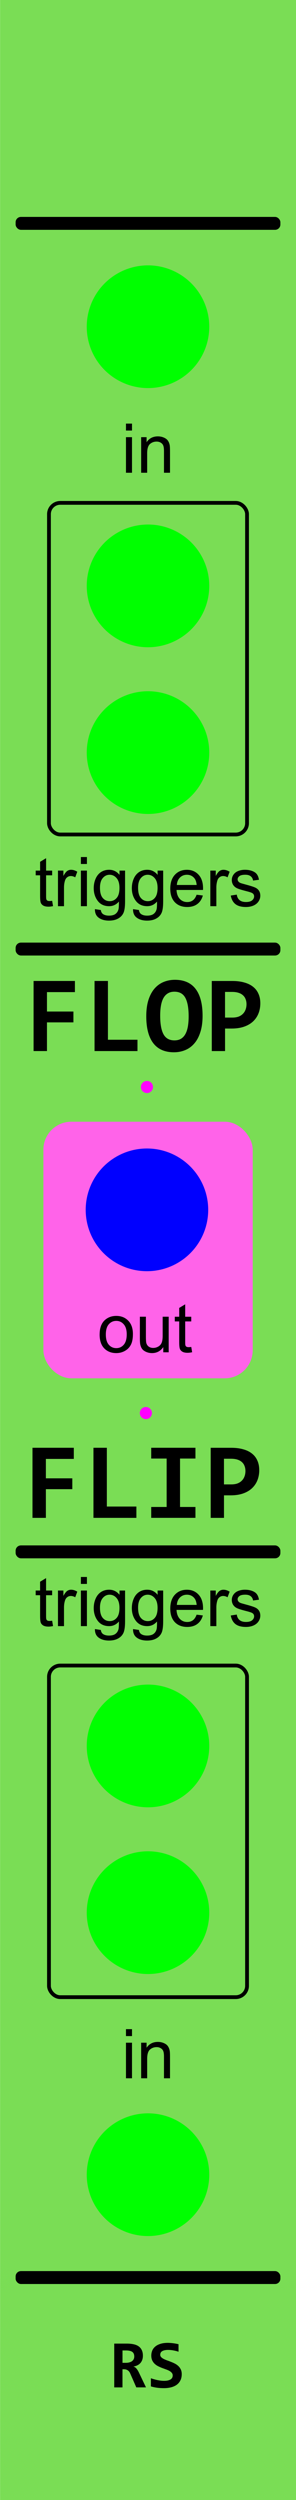 <?xml version="1.0" encoding="UTF-8" standalone="no"?>
<!-- Created with Inkscape (http://www.inkscape.org/) -->

<svg
   width="15.24mm"
   height="128.5mm"
   viewBox="0 0 15.24 128.5"
   version="1.1"
   id="svg1"
   inkscape:version="1.3 (0e150ed6c4, 2023-07-21)"
   sodipodi:docname="FloppityFlippity.svg"
   xmlns:inkscape="http://www.inkscape.org/namespaces/inkscape"
   xmlns:sodipodi="http://sodipodi.sourceforge.net/DTD/sodipodi-0.dtd"
   xmlns="http://www.w3.org/2000/svg"
   xmlns:svg="http://www.w3.org/2000/svg">
  <sodipodi:namedview
     id="namedview1"
     pagecolor="#505050"
     bordercolor="#ffffff"
     borderopacity="1"
     inkscape:showpageshadow="0"
     inkscape:pageopacity="0"
     inkscape:pagecheckerboard="1"
     inkscape:deskcolor="#505050"
     inkscape:document-units="mm"
     showgrid="false"
     inkscape:zoom="2.8450273"
     inkscape:cx="-7.3813001"
     inkscape:cy="279.61068"
     inkscape:window-width="1920"
     inkscape:window-height="991"
     inkscape:window-x="-9"
     inkscape:window-y="-9"
     inkscape:window-maximized="1"
     inkscape:current-layer="layer2">
    <inkscape:grid
       id="grid1"
       units="mm"
       originx="0"
       originy="0"
       spacingx="1"
       spacingy="1"
       empcolor="#0099e5"
       empopacity="0.302"
       color="#0099e5"
       opacity="0.149"
       empspacing="5"
       dotted="false"
       gridanglex="30"
       gridanglez="30"
       visible="false" />
  </sodipodi:namedview>
  <defs
     id="defs1">
    <rect
       x="16.881"
       y="442.329"
       width="32.285"
       height="22.985"
       id="rect5" />
    <rect
       x="16.881"
       y="442.329"
       width="60.439"
       height="14.625"
       id="rect5-6" />
    <rect
       x="16.881"
       y="442.329"
       width="60.439"
       height="14.625"
       id="rect5-6-3" />
  </defs>
  <g
     inkscape:label="Layer 1"
     inkscape:groupmode="layer"
     id="layer1">
    <rect
       style="fill:#7add55;fill-opacity:1;stroke-width:0.265"
       id="rect1"
       width="15.236"
       height="128.5"
       x="0.004"
       y="-6.9467002e-15"
       ry="0"
       rx="0" />
    <path
       style="font-size:3.528px;line-height:0.9;font-family:Arial;-inkscape-font-specification:Arial;text-align:center;text-anchor:middle;stroke-width:0.265"
       d="m 6.486,22.13 v -0.357 h 0.31 v 0.357 z m 0,2.169 v -1.829 h 0.31 v 1.829 z m 0.782,0 v -1.829 h 0.279 v 0.26 q 0.202,-0.301 0.582,-0.301 0.165,0 0.303,0.06 0.14,0.059 0.208,0.155 0.069,0.096 0.096,0.229 0.017,0.086 0.017,0.301 V 24.299 h -0.31 v -1.113 q 0,-0.189 -0.036,-0.282 -0.036,-0.095 -0.129,-0.15 -0.091,-0.057 -0.215,-0.057 -0.198,0 -0.343,0.126 -0.143,0.126 -0.143,0.477 v 0.999 z"
       id="text4-3-1-9"
       aria-label="in" />
    <rect
       style="display:inline;fill:#000000;fill-opacity:1;stroke-width:0.113"
       id="rect2-2-1-5"
       width="13.632"
       height="0.664"
       x="0.804"
       y="116.732"
       ry="0.274" />
    <rect
       style="display:inline;fill:#000000;fill-opacity:1;stroke-width:0.113"
       id="rect2-2-1-5-9"
       width="13.632"
       height="0.664"
       x="0.804"
       y="79.432"
       ry="0.274" />
    <path
       d="m 7.018,122.709 -0.317,-0.723 q -0.045,-0.103 -0.126,-0.155 -0.079,-0.053 -0.188,-0.053 h -0.081 v 0.932 h -0.424 v -2.251 h 0.656 q 0.186,0 0.338,0.033 0.152,0.031 0.258,0.105 0.107,0.074 0.164,0.193 0.059,0.119 0.059,0.291 0,0.124 -0.036,0.22 -0.036,0.097 -0.102,0.167 -0.065,0.069 -0.157,0.112 -0.09,0.043 -0.196,0.06 0.083,0.017 0.152,0.095 0.069,0.076 0.138,0.22 l 0.36,0.754 z m -0.105,-1.588 q 0,-0.165 -0.105,-0.238 -0.105,-0.072 -0.315,-0.072 h -0.186 v 0.636 h 0.172 q 0.098,0 0.177,-0.021 0.081,-0.021 0.138,-0.062 0.057,-0.041 0.088,-0.102 0.031,-0.062 0.031,-0.141 z m 2.444,0.908 q 0,0.184 -0.069,0.32 -0.067,0.136 -0.189,0.226 -0.122,0.088 -0.291,0.131 -0.169,0.043 -0.369,0.043 -0.177,0 -0.343,-0.021 -0.165,-0.021 -0.327,-0.069 v -0.419 q 0.079,0.028 0.165,0.052 0.086,0.024 0.172,0.043 0.088,0.017 0.174,0.028 0.086,0.01 0.167,0.01 0.121,0 0.205,-0.021 0.084,-0.021 0.138,-0.057 0.053,-0.036 0.078,-0.086 0.024,-0.05 0.024,-0.11 0,-0.083 -0.048,-0.138 -0.047,-0.057 -0.124,-0.1 -0.078,-0.043 -0.177,-0.077 -0.098,-0.035 -0.202,-0.074 -0.102,-0.04 -0.202,-0.09 -0.098,-0.05 -0.176,-0.124 -0.078,-0.074 -0.126,-0.176 -0.047,-0.103 -0.047,-0.248 0,-0.133 0.048,-0.251 0.048,-0.119 0.152,-0.207 0.103,-0.09 0.265,-0.141 0.162,-0.053 0.391,-0.053 0.067,0 0.14,0.007 0.074,0.005 0.145,0.015 0.072,0.009 0.138,0.022 0.067,0.012 0.122,0.026 v 0.388 q -0.055,-0.021 -0.121,-0.038 -0.065,-0.017 -0.136,-0.029 -0.069,-0.014 -0.14,-0.021 -0.071,-0.007 -0.134,-0.007 -0.112,0 -0.189,0.019 -0.078,0.017 -0.127,0.05 -0.05,0.031 -0.072,0.077 -0.022,0.046 -0.022,0.103 0,0.071 0.047,0.122 0.048,0.05 0.126,0.091 0.079,0.04 0.177,0.076 0.1,0.034 0.203,0.076 0.105,0.04 0.203,0.091 0.1,0.052 0.177,0.126 0.079,0.074 0.126,0.176 0.048,0.1 0.048,0.238 z"
       id="text5"
       style="font-weight:bold;font-size:3.528px;line-height:0.9;font-family:Consolas;-inkscape-font-specification:'Consolas Bold';text-align:center;text-anchor:middle;stroke-width:0.265"
       aria-label="RS" />
    <path
       d="m 2.362,74.987 v 0.998 H 3.723 v 0.557 H 2.362 v 1.475 H 1.673 V 74.414 H 3.8 v 0.573 z m 2.45,3.029 v -3.602 h 0.689 v 3.021 h 1.521 v 0.582 z m 2.974,-3.048 v -0.554 h 2.277 v 0.554 H 9.269 v 2.489 h 0.794 v 0.559 H 7.786 v -0.559 h 0.794 v -2.489 z m 5.562,0.593 q 0,0.281 -0.094,0.521 -0.094,0.237 -0.278,0.411 -0.185,0.174 -0.46,0.27 -0.276,0.096 -0.639,0.096 h -0.345 v 1.158 h -0.684 v -3.602 h 1.056 q 0.35,0 0.617,0.077 0.27,0.074 0.452,0.22 0.185,0.146 0.278,0.361 0.096,0.212 0.096,0.488 z m -0.711,0.047 q 0,-0.143 -0.047,-0.259 -0.044,-0.119 -0.138,-0.201 -0.091,-0.083 -0.232,-0.127 -0.141,-0.044 -0.333,-0.044 h -0.356 v 1.32 h 0.378 q 0.176,0 0.311,-0.047 0.135,-0.05 0.226,-0.141 0.094,-0.091 0.141,-0.218 0.05,-0.127 0.05,-0.284 z"
       id="text2"
       style="font-weight:bold;font-size:5.644px;line-height:0.9;font-family:Consolas;-inkscape-font-specification:'Consolas Bold';text-align:center;letter-spacing:0px;text-anchor:middle;stroke-width:0.265"
       aria-label="FLIP" />
    <path
       d="m 2.418,50.994 v 0.998 h 1.362 v 0.557 H 2.418 v 1.474 H 1.729 v -3.602 h 2.128 v 0.573 z m 2.45,3.029 v -3.602 h 0.689 v 3.021 h 1.521 v 0.582 z m 5.562,-1.816 q 0,0.491 -0.116,0.846 -0.113,0.356 -0.314,0.584 -0.198,0.229 -0.469,0.339 -0.267,0.11 -0.573,0.11 -0.711,0 -1.069,-0.471 -0.358,-0.474 -0.358,-1.375 0,-0.491 0.113,-0.846 0.116,-0.356 0.314,-0.584 0.201,-0.229 0.469,-0.339 0.27,-0.11 0.576,-0.11 0.711,0 1.069,0.471 0.358,0.471 0.358,1.375 z m -0.717,0.033 q 0,-0.639 -0.171,-0.954 -0.171,-0.314 -0.562,-0.314 -0.196,0 -0.333,0.083 -0.138,0.08 -0.229,0.237 -0.088,0.157 -0.13,0.389 -0.041,0.229 -0.041,0.526 0,0.639 0.171,0.954 0.174,0.314 0.562,0.314 0.196,0 0.333,-0.08 0.141,-0.083 0.229,-0.24 0.088,-0.157 0.13,-0.386 0.041,-0.232 0.041,-0.529 z M 13.403,51.567 q 0,0.281 -0.094,0.521 -0.094,0.237 -0.278,0.411 -0.185,0.174 -0.46,0.27 -0.276,0.097 -0.639,0.097 h -0.345 v 1.158 H 10.904 v -3.602 h 1.056 q 0.35,0 0.617,0.077 0.27,0.074 0.452,0.22 0.185,0.146 0.278,0.361 0.096,0.212 0.096,0.488 z m -0.711,0.047 q 0,-0.143 -0.047,-0.259 -0.044,-0.119 -0.138,-0.201 -0.091,-0.083 -0.232,-0.127 -0.141,-0.044 -0.333,-0.044 h -0.356 v 1.32 h 0.378 q 0.176,0 0.311,-0.047 0.135,-0.05 0.226,-0.141 0.094,-0.091 0.141,-0.218 0.05,-0.127 0.05,-0.284 z"
       id="text2-9"
       style="font-weight:bold;font-size:5.644px;line-height:0.9;font-family:Consolas;-inkscape-font-specification:'Consolas Bold';text-align:center;letter-spacing:0px;text-anchor:middle;stroke-width:0.265"
       aria-label="FLOP" />
    <path
       style="font-size:3.528px;line-height:0.9;font-family:Arial;-inkscape-font-specification:Arial;text-align:center;letter-spacing:0px;text-anchor:middle;stroke-width:0.265"
       d="m 2.685,83.304 0.045,0.274 q -0.131,0.028 -0.234,0.028 -0.169,0 -0.262,-0.053 -0.093,-0.053 -0.131,-0.14 -0.038,-0.088 -0.038,-0.367 V 81.993 H 1.837 V 81.752 h 0.227 v -0.453 l 0.308,-0.186 V 81.752 h 0.312 v 0.241 h -0.312 v 1.07 q 0,0.133 0.015,0.171 0.017,0.038 0.053,0.06 0.038,0.022 0.107,0.022 0.052,0 0.136,-0.012 z m 0.3,0.277 V 81.752 h 0.279 v 0.277 q 0.107,-0.195 0.196,-0.257 0.091,-0.062 0.2,-0.062 0.157,0 0.319,0.1 l -0.107,0.288 q -0.114,-0.067 -0.227,-0.067 -0.102,0 -0.183,0.062 -0.081,0.06 -0.115,0.169 -0.052,0.165 -0.052,0.362 v 0.958 z m 1.18,-2.169 v -0.357 h 0.31 v 0.357 z m 0,2.169 V 81.752 h 0.31 v 1.829 z m 0.725,0.152 0.301,0.045 q 0.019,0.14 0.105,0.203 0.115,0.086 0.315,0.086 0.215,0 0.332,-0.086 0.117,-0.086 0.158,-0.241 0.024,-0.095 0.022,-0.398 -0.203,0.239 -0.506,0.239 -0.377,0 -0.584,-0.272 -0.207,-0.272 -0.207,-0.653 0,-0.262 0.095,-0.482 0.095,-0.222 0.274,-0.343 0.181,-0.121 0.424,-0.121 0.324,0 0.534,0.262 v -0.22 h 0.286 v 1.581 q 0,0.427 -0.088,0.605 -0.086,0.179 -0.276,0.282 -0.188,0.103 -0.463,0.103 -0.327,0 -0.529,-0.148 -0.202,-0.146 -0.195,-0.443 z m 0.257,-1.099 q 0,0.36 0.143,0.525 0.143,0.165 0.358,0.165 0.214,0 0.358,-0.164 0.145,-0.165 0.145,-0.517 0,-0.336 -0.15,-0.506 -0.148,-0.171 -0.358,-0.171 -0.207,0 -0.351,0.169 -0.145,0.167 -0.145,0.498 z m 1.705,1.099 0.301,0.045 q 0.019,0.14 0.105,0.203 0.115,0.086 0.315,0.086 0.215,0 0.332,-0.086 0.117,-0.086 0.158,-0.241 0.024,-0.095 0.022,-0.398 -0.203,0.239 -0.506,0.239 -0.377,0 -0.584,-0.272 -0.207,-0.272 -0.207,-0.653 0,-0.262 0.095,-0.482 0.095,-0.222 0.274,-0.343 0.181,-0.121 0.424,-0.121 0.324,0 0.534,0.262 v -0.22 h 0.286 v 1.581 q 0,0.427 -0.088,0.605 -0.086,0.179 -0.276,0.282 -0.188,0.103 -0.463,0.103 -0.327,0 -0.529,-0.148 -0.202,-0.146 -0.195,-0.443 z m 0.257,-1.099 q 0,0.36 0.143,0.525 0.143,0.165 0.358,0.165 0.214,0 0.358,-0.164 0.145,-0.165 0.145,-0.517 0,-0.336 -0.15,-0.506 -0.148,-0.171 -0.358,-0.171 -0.207,0 -0.351,0.169 -0.145,0.167 -0.145,0.498 z m 3.014,0.358 0.32,0.04 q -0.076,0.281 -0.281,0.436 -0.205,0.155 -0.524,0.155 -0.401,0 -0.637,-0.246 -0.234,-0.248 -0.234,-0.694 0,-0.462 0.238,-0.717 0.238,-0.255 0.617,-0.255 0.367,0 0.599,0.25 0.233,0.25 0.233,0.703 0,0.028 -0.002,0.083 H 9.088 q 0.017,0.301 0.171,0.462 0.153,0.16 0.382,0.16 0.171,0 0.291,-0.09 0.121,-0.09 0.191,-0.286 z M 9.105,82.491 h 1.021 q -0.021,-0.231 -0.117,-0.346 -0.148,-0.179 -0.384,-0.179 -0.214,0 -0.36,0.143 -0.145,0.143 -0.16,0.382 z m 1.724,1.09 V 81.752 h 0.279 v 0.277 q 0.107,-0.195 0.196,-0.257 0.091,-0.062 0.2,-0.062 0.157,0 0.319,0.1 l -0.107,0.288 q -0.114,-0.067 -0.227,-0.067 -0.102,0 -0.183,0.062 -0.081,0.06 -0.115,0.169 -0.052,0.165 -0.052,0.362 v 0.958 z m 1.054,-0.546 0.307,-0.048 q 0.026,0.184 0.143,0.282 0.119,0.098 0.331,0.098 0.214,0 0.317,-0.086 0.103,-0.088 0.103,-0.205 0,-0.105 -0.091,-0.165 -0.064,-0.041 -0.317,-0.105 -0.341,-0.086 -0.474,-0.148 -0.131,-0.064 -0.2,-0.174 -0.067,-0.112 -0.067,-0.246 0,-0.122 0.055,-0.226 0.057,-0.105 0.153,-0.174 0.072,-0.053 0.196,-0.09 0.126,-0.038 0.269,-0.038 0.215,0 0.377,0.062 0.164,0.062 0.241,0.169 0.078,0.105 0.107,0.282 l -0.303,0.041 q -0.021,-0.141 -0.121,-0.22 -0.098,-0.079 -0.279,-0.079 -0.214,0 -0.305,0.071 -0.091,0.071 -0.091,0.165 0,0.06 0.038,0.109 0.038,0.05 0.119,0.083 0.047,0.017 0.274,0.079 0.329,0.088 0.458,0.145 0.131,0.055 0.205,0.162 0.074,0.107 0.074,0.265 0,0.155 -0.091,0.293 -0.09,0.136 -0.26,0.212 -0.171,0.074 -0.386,0.074 -0.357,0 -0.544,-0.148 -0.186,-0.148 -0.238,-0.439 z"
       id="text3"
       aria-label="triggers" />
    <path
       style="font-size:3.528px;line-height:0.9;font-family:Arial;-inkscape-font-specification:Arial;text-align:center;letter-spacing:0px;text-anchor:middle;stroke-width:0.265"
       d="m 2.685,46.3 0.045,0.274 q -0.131,0.028 -0.234,0.028 -0.169,0 -0.262,-0.053 -0.093,-0.053 -0.131,-0.14 -0.038,-0.088 -0.038,-0.367 V 44.99 h -0.227 v -0.241 h 0.227 v -0.453 l 0.308,-0.186 v 0.639 h 0.312 V 44.99 h -0.312 v 1.07 q 0,0.133 0.015,0.171 0.017,0.038 0.053,0.06 0.038,0.022 0.107,0.022 0.052,0 0.136,-0.012 z m 0.3,0.277 v -1.829 h 0.279 v 0.277 q 0.107,-0.195 0.196,-0.257 0.091,-0.062 0.2,-0.062 0.157,0 0.319,0.1 l -0.107,0.288 q -0.114,-0.067 -0.227,-0.067 -0.102,0 -0.183,0.062 -0.081,0.06 -0.115,0.169 -0.052,0.165 -0.052,0.362 v 0.958 z m 1.18,-2.169 v -0.357 h 0.31 v 0.357 z m 0,2.169 v -1.829 h 0.31 v 1.829 z m 0.725,0.152 0.301,0.045 q 0.019,0.14 0.105,0.203 0.115,0.086 0.315,0.086 0.215,0 0.332,-0.086 0.117,-0.086 0.158,-0.241 0.024,-0.095 0.022,-0.398 -0.203,0.239 -0.506,0.239 -0.377,0 -0.584,-0.272 -0.207,-0.272 -0.207,-0.653 0,-0.262 0.095,-0.482 0.095,-0.222 0.274,-0.343 0.181,-0.121 0.424,-0.121 0.324,0 0.534,0.262 v -0.22 h 0.286 v 1.581 q 0,0.427 -0.088,0.605 -0.086,0.179 -0.276,0.282 -0.188,0.103 -0.463,0.103 -0.327,0 -0.529,-0.148 -0.202,-0.146 -0.195,-0.443 z m 0.257,-1.099 q 0,0.36 0.143,0.525 0.143,0.165 0.358,0.165 0.214,0 0.358,-0.164 0.145,-0.165 0.145,-0.517 0,-0.336 -0.15,-0.506 -0.148,-0.171 -0.358,-0.171 -0.207,0 -0.351,0.169 -0.145,0.167 -0.145,0.498 z m 1.705,1.099 0.301,0.045 q 0.019,0.14 0.105,0.203 0.115,0.086 0.315,0.086 0.215,0 0.332,-0.086 0.117,-0.086 0.158,-0.241 0.024,-0.095 0.022,-0.398 -0.203,0.239 -0.506,0.239 -0.377,0 -0.584,-0.272 -0.207,-0.272 -0.207,-0.653 0,-0.262 0.095,-0.482 0.095,-0.222 0.274,-0.343 0.181,-0.121 0.424,-0.121 0.324,0 0.534,0.262 v -0.22 h 0.286 v 1.581 q 0,0.427 -0.088,0.605 -0.086,0.179 -0.276,0.282 -0.188,0.103 -0.463,0.103 -0.327,0 -0.529,-0.148 -0.202,-0.146 -0.195,-0.443 z m 0.257,-1.099 q 0,0.36 0.143,0.525 0.143,0.165 0.358,0.165 0.214,0 0.358,-0.164 0.145,-0.165 0.145,-0.517 0,-0.336 -0.15,-0.506 -0.148,-0.171 -0.358,-0.171 -0.207,0 -0.351,0.169 -0.145,0.167 -0.145,0.498 z m 3.014,0.358 0.32,0.04 q -0.076,0.281 -0.281,0.436 -0.205,0.155 -0.524,0.155 -0.401,0 -0.637,-0.246 -0.234,-0.248 -0.234,-0.694 0,-0.462 0.238,-0.717 0.238,-0.255 0.617,-0.255 0.367,0 0.599,0.25 0.233,0.25 0.233,0.703 0,0.028 -0.002,0.083 H 9.088 q 0.017,0.301 0.171,0.462 0.153,0.16 0.382,0.16 0.171,0 0.291,-0.09 0.121,-0.09 0.191,-0.286 z M 9.105,45.487 h 1.021 q -0.021,-0.231 -0.117,-0.346 -0.148,-0.179 -0.384,-0.179 -0.214,0 -0.36,0.143 -0.145,0.143 -0.16,0.382 z m 1.724,1.09 v -1.829 h 0.279 v 0.277 q 0.107,-0.195 0.196,-0.257 0.091,-0.062 0.2,-0.062 0.157,0 0.319,0.1 l -0.107,0.288 q -0.114,-0.067 -0.227,-0.067 -0.102,0 -0.183,0.062 -0.081,0.06 -0.115,0.169 -0.052,0.165 -0.052,0.362 v 0.958 z m 1.054,-0.546 0.307,-0.048 q 0.026,0.184 0.143,0.282 0.119,0.098 0.331,0.098 0.214,0 0.317,-0.086 0.103,-0.088 0.103,-0.205 0,-0.105 -0.091,-0.165 -0.064,-0.041 -0.317,-0.105 -0.341,-0.086 -0.474,-0.148 -0.131,-0.064 -0.2,-0.174 -0.067,-0.112 -0.067,-0.246 0,-0.122 0.055,-0.226 0.057,-0.105 0.153,-0.174 0.072,-0.053 0.196,-0.09 0.126,-0.038 0.269,-0.038 0.215,0 0.377,0.062 0.164,0.062 0.241,0.169 0.078,0.105 0.107,0.282 l -0.303,0.041 q -0.021,-0.141 -0.121,-0.22 -0.098,-0.079 -0.279,-0.079 -0.214,0 -0.305,0.071 -0.091,0.071 -0.091,0.165 0,0.06 0.038,0.109 0.038,0.05 0.119,0.083 0.047,0.017 0.274,0.079 0.329,0.088 0.458,0.145 0.131,0.055 0.205,0.162 0.074,0.107 0.074,0.265 0,0.155 -0.091,0.293 -0.09,0.136 -0.26,0.212 -0.171,0.074 -0.386,0.074 -0.357,0 -0.544,-0.148 -0.186,-0.148 -0.238,-0.439 z"
       id="text3-3"
       aria-label="triggers" />
    <rect
       style="display:inline;fill:#ff63e9;fill-opacity:1;stroke-width:0.303"
       id="rect4-9"
       width="10.777"
       height="13.189"
       x="2.234"
       y="57.655"
       ry="1.44" />
    <rect
       style="display:inline;fill:#000000;fill-opacity:1;stroke-width:0.113"
       id="rect2-2-1-5-5"
       width="13.632"
       height="0.664"
       x="0.804"
       y="48.449"
       ry="0.274" />
    <rect
       style="display:inline;fill:#000000;fill-opacity:1;stroke-width:0.113"
       id="rect2-2-1-5-9-1"
       width="13.632"
       height="0.664"
       x="0.804"
       y="11.149"
       ry="0.274" />
    <path
       style="font-size:3.528px;line-height:0.9;font-family:Arial;-inkscape-font-specification:Arial;text-align:center;text-anchor:middle;display:inline;stroke-width:0.265"
       d="m 5.13,68.592 q 0,-0.508 0.282,-0.753 0.236,-0.203 0.575,-0.203 0.377,0 0.617,0.248 0.239,0.246 0.239,0.682 0,0.353 -0.107,0.556 -0.105,0.202 -0.308,0.314 -0.202,0.112 -0.441,0.112 -0.384,0 -0.622,-0.246 -0.236,-0.246 -0.236,-0.71 z m 0.319,0 q 0,0.351 0.153,0.527 0.153,0.174 0.386,0.174 0.231,0 0.384,-0.176 0.153,-0.176 0.153,-0.536 0,-0.339 -0.155,-0.513 -0.153,-0.176 -0.382,-0.176 -0.233,0 -0.386,0.174 -0.153,0.174 -0.153,0.525 z m 2.958,0.915 v -0.269 q -0.214,0.31 -0.58,0.31 -0.162,0 -0.303,-0.062 -0.14,-0.062 -0.208,-0.155 -0.067,-0.095 -0.095,-0.231 -0.019,-0.091 -0.019,-0.289 v -1.133 h 0.31 v 1.015 q 0,0.243 0.019,0.327 0.029,0.122 0.124,0.193 0.095,0.069 0.234,0.069 0.14,0 0.262,-0.071 0.122,-0.072 0.172,-0.195 0.052,-0.124 0.052,-0.358 v -0.98 h 0.31 v 1.829 z m 1.44,-0.277 0.045,0.274 q -0.131,0.028 -0.234,0.028 -0.169,0 -0.262,-0.053 -0.093,-0.053 -0.131,-0.14 -0.038,-0.088 -0.038,-0.367 v -1.052 h -0.227 v -0.241 h 0.227 v -0.453 l 0.308,-0.186 v 0.639 h 0.312 v 0.241 h -0.312 v 1.07 q 0,0.133 0.015,0.171 0.017,0.038 0.053,0.06 0.038,0.022 0.107,0.022 0.052,0 0.136,-0.012 z"
       id="text4-3-1-5-5-5-7"
       aria-label="out" />
    <rect
       style="fill:#7add55;fill-opacity:1;stroke:#000000;stroke-width:0.194;stroke-opacity:1"
       id="rect6"
       width="10.198"
       height="17.045"
       x="2.521"
       y="85.607"
       ry="0.581" />
    <rect
       style="display:inline;fill:#7add55;fill-opacity:1;stroke:#000000;stroke-width:0.194;stroke-opacity:1"
       id="rect6-7"
       width="10.198"
       height="17.045"
       x="2.521"
       y="25.847"
       ry="0.581" />
    <path
       style="display:inline;font-size:3.528px;line-height:0.9;font-family:Arial;-inkscape-font-specification:Arial;text-align:center;text-anchor:middle;stroke-width:0.265"
       d="m 6.486,104.653 v -0.357 h 0.31 v 0.357 z m 0,2.169 v -1.829 h 0.31 v 1.829 z m 0.782,0 v -1.829 h 0.279 v 0.26 q 0.202,-0.301 0.582,-0.301 0.165,0 0.303,0.06 0.14,0.059 0.208,0.155 0.069,0.097 0.096,0.229 0.017,0.086 0.017,0.301 v 1.125 h -0.31 v -1.113 q 0,-0.189 -0.036,-0.282 -0.036,-0.095 -0.129,-0.15 -0.091,-0.057 -0.215,-0.057 -0.198,0 -0.343,0.126 -0.143,0.126 -0.143,0.477 v 0.999 z"
       id="text4-3-1-9-8"
       aria-label="in" />
  </g>
  <g
     inkscape:groupmode="layer"
     id="layer2"
     inkscape:label="components"
     style="display:inline">
    <circle
       style="fill:#00ff00;fill-opacity:1;stroke-width:0.257"
       id="path2-6"
       cx="7.62"
       cy="16.793"
       r="3.154"
       inkscape:label="flop" />
    <circle
       style="display:inline;fill:#00ff00;fill-opacity:1;stroke-width:0.257"
       id="path2-6-3"
       cx="7.62"
       cy="111.777"
       r="3.154"
       inkscape:label="flip" />
    <circle
       style="display:inline;fill:#00ff00;fill-opacity:1;stroke-width:0.257"
       id="path2-6-0-0-5"
       cx="7.62"
       cy="98.309"
       r="3.154"
       inkscape:label="fliptrig2" />
    <circle
       style="display:inline;fill:#00ff00;fill-opacity:1;stroke-width:0.257"
       id="path2-6-0-0-5-3"
       cx="7.62"
       cy="89.74"
       r="3.154"
       inkscape:label="fliptrig1" />
    <circle
       style="display:inline;fill:#00ff00;fill-opacity:1;stroke-width:0.257"
       id="path2-6-0-0-5-1"
       cx="7.62"
       cy="38.683"
       r="3.154"
       inkscape:label="floptrig2" />
    <circle
       style="display:inline;fill:#00ff00;fill-opacity:1;stroke-width:0.257"
       id="path2-6-0-0-5-3-5"
       cx="7.62"
       cy="30.114"
       r="3.154"
       inkscape:label="floptrig1" />
    <circle
       style="display:inline;fill:#0000ff;fill-opacity:1;stroke-width:0.257"
       id="path2-6-1-8"
       cx="7.566"
       cy="62.185"
       r="3.154"
       inkscape:label="out" />
    <circle
       style="fill:#ff00ff;fill-opacity:1;stroke-width:0.242"
       id="path2"
       cx="7.566"
       cy="55.871"
       r="0.312"
       inkscape:label="flop" />
    <circle
       style="display:inline;fill:#ff00ff;fill-opacity:1;stroke-width:0.242"
       id="path2-0"
       cx="7.51"
       cy="72.629"
       r="0.312"
       inkscape:label="flip" />
  </g>
</svg>

